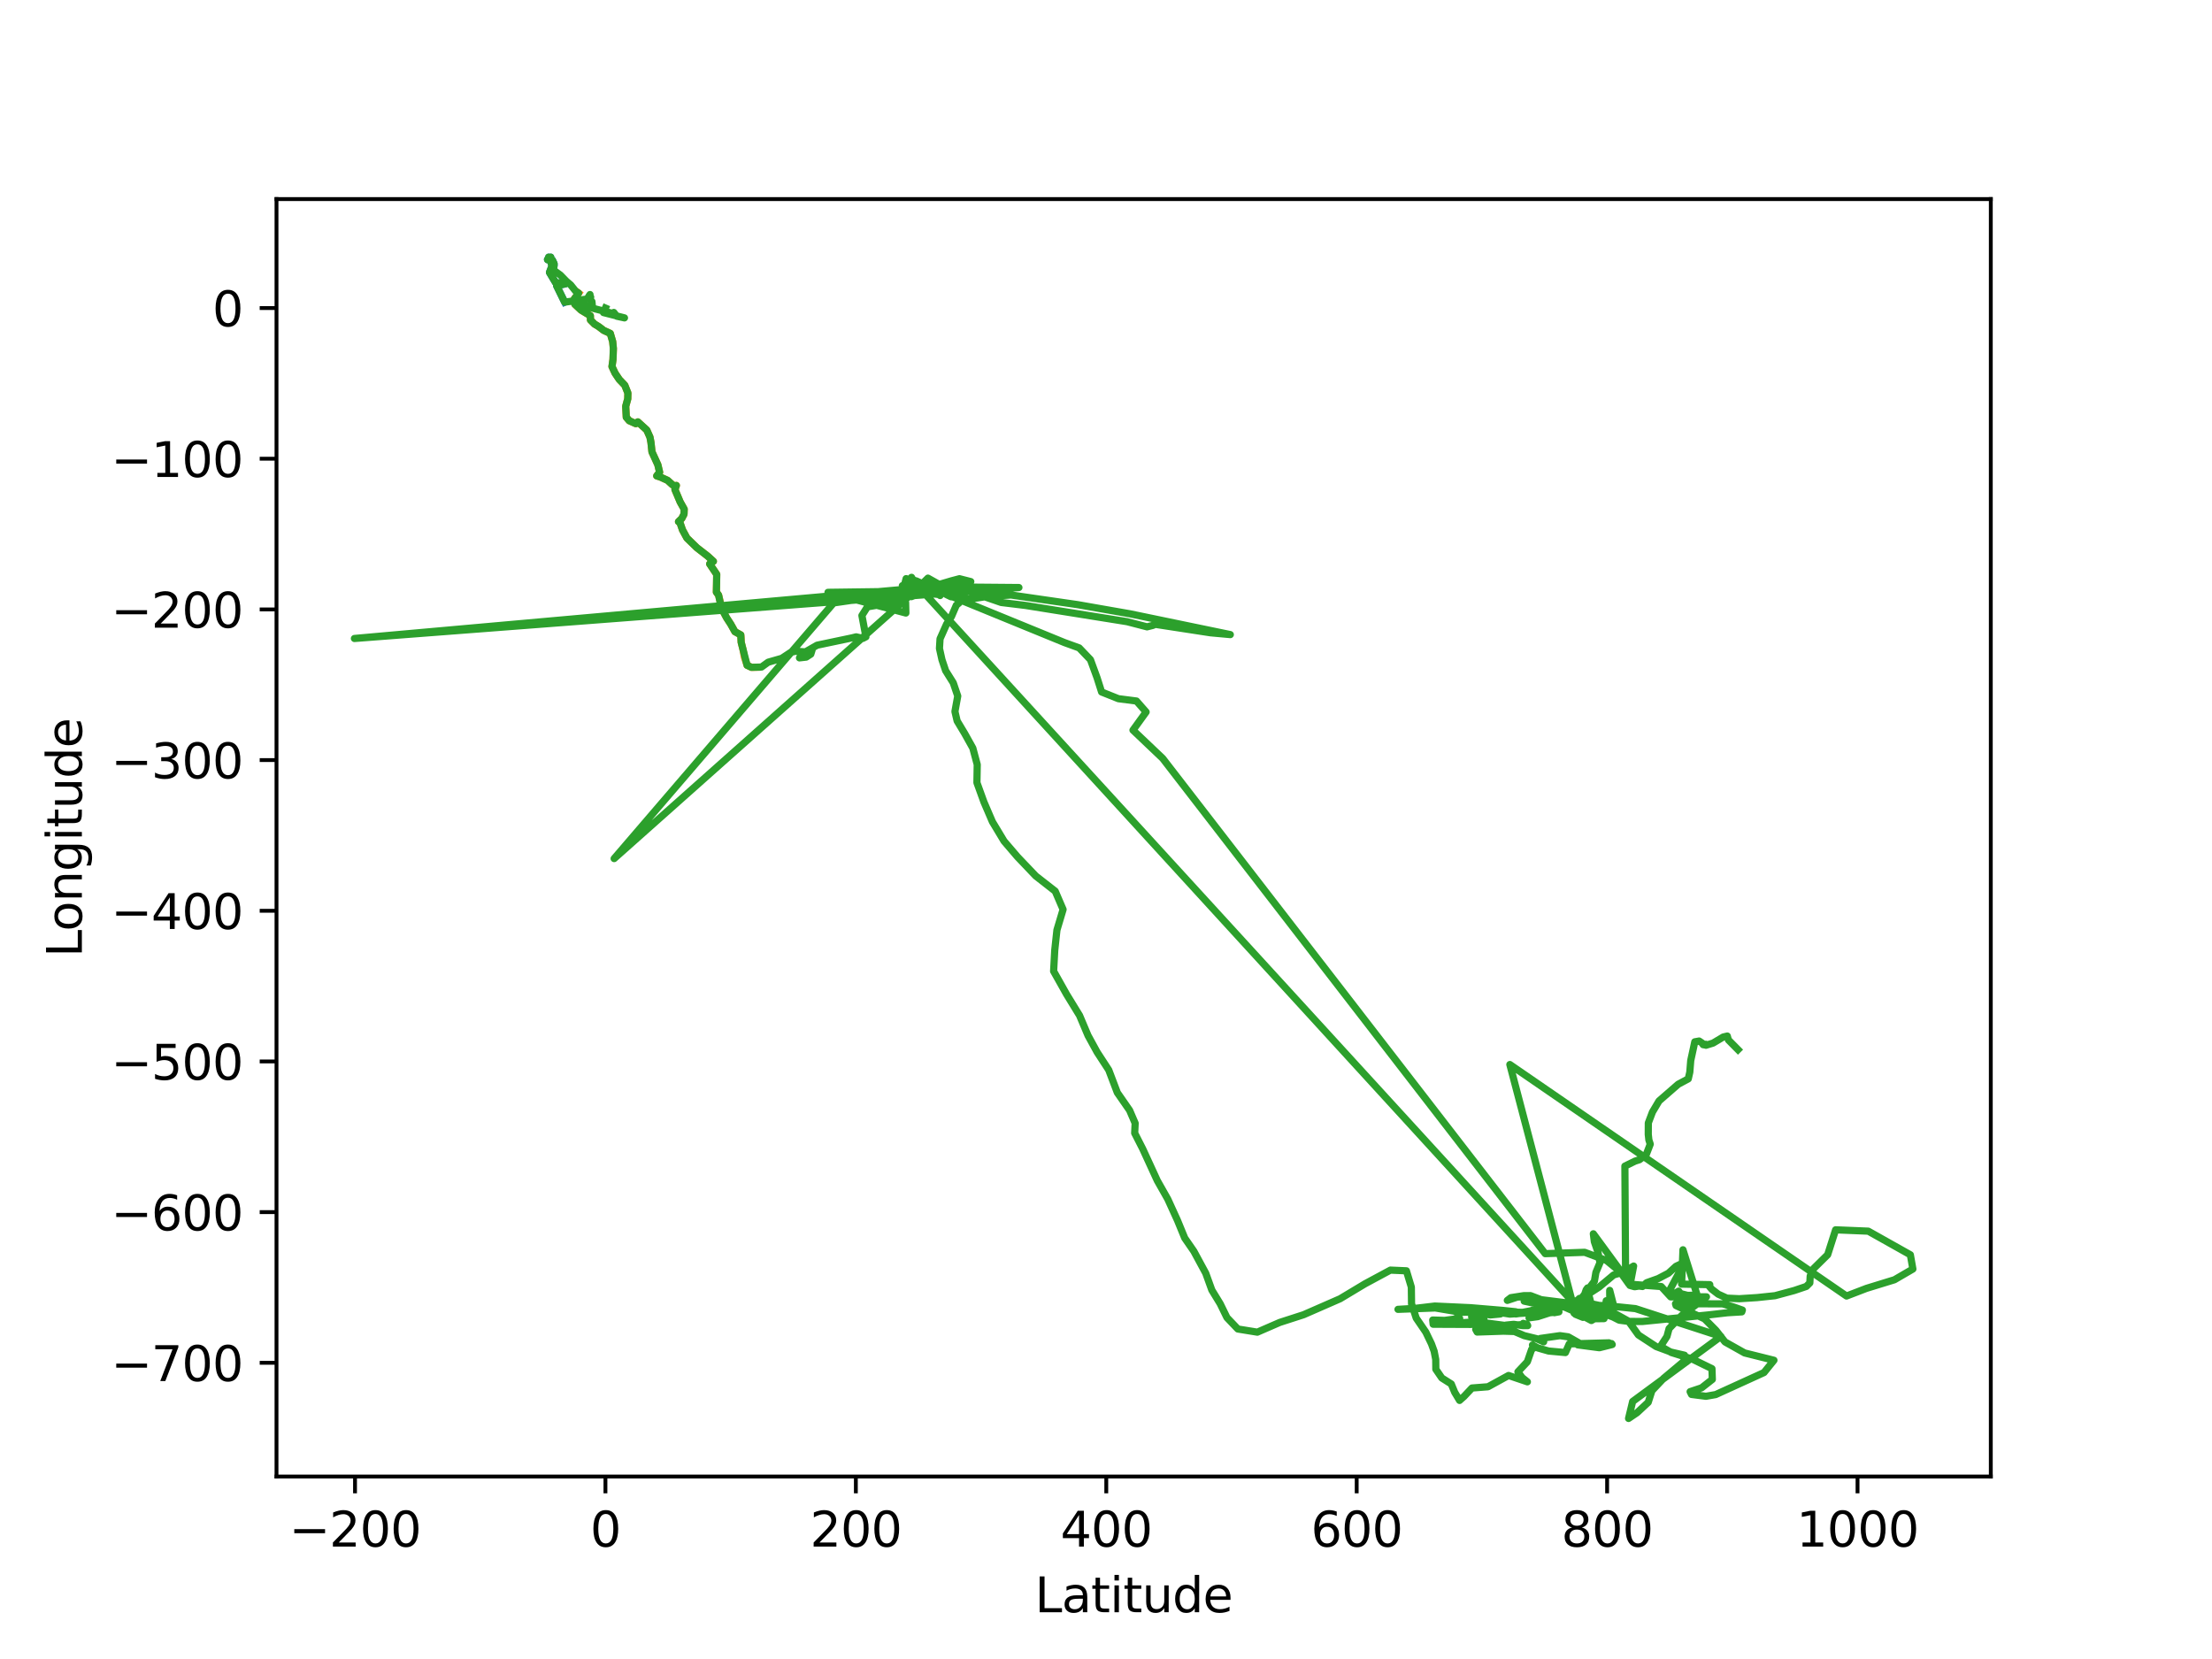 <?xml version="1.0" encoding="utf-8" standalone="no"?>
<!DOCTYPE svg PUBLIC "-//W3C//DTD SVG 1.1//EN"
  "http://www.w3.org/Graphics/SVG/1.1/DTD/svg11.dtd">
<svg xmlns:xlink="http://www.w3.org/1999/xlink" width="460.8pt" height="345.6pt" viewBox="0 0 460.8 345.6" xmlns="http://www.w3.org/2000/svg" version="1.1">
 <defs>
  <style type="text/css">*{stroke-linejoin: round; stroke-linecap: butt}</style>
 </defs>
 <g id="figure_1">
  <g id="patch_1">
   <path d="M 0 345.6 
L 460.8 345.6 
L 460.8 0 
L 0 0 
z
" style="fill: #ffffff"/>
  </g>
  <g id="axes_1">
   <g id="patch_2">
    <path d="M 57.6 307.584 
L 414.72 307.584 
L 414.72 41.472 
L 57.6 41.472 
z
" style="fill: #ffffff"/>
   </g>
   <g id="matplotlib.axis_1">
    <g id="xtick_1">
     <g id="line2d_1">
      <defs>
       <path id="m0572661b9c" d="M 0 0 
L 0 3.5 
" style="stroke: #000000; stroke-width: 0.8"/>
      </defs>
      <g>
       <use xlink:href="#m0572661b9c" x="73.956" y="307.584" style="stroke: #000000; stroke-width: 0.8"/>
      </g>
     </g>
     <g id="text_1">
      <!-- −200 -->
      <g transform="translate(60.222 322.182)scale(0.1 -0.1)">
       <defs>
        <path id="DejaVuSans-2212" d="M 678 2272 
L 4684 2272 
L 4684 1741 
L 678 1741 
L 678 2272 
z
" transform="scale(0.016)"/>
        <path id="DejaVuSans-32" d="M 1228 531 
L 3431 531 
L 3431 0 
L 469 0 
L 469 531 
Q 828 903 1448 1529 
Q 2069 2156 2228 2338 
Q 2531 2678 2651 2914 
Q 2772 3150 2772 3378 
Q 2772 3750 2511 3984 
Q 2250 4219 1831 4219 
Q 1534 4219 1204 4116 
Q 875 4013 500 3803 
L 500 4441 
Q 881 4594 1212 4672 
Q 1544 4750 1819 4750 
Q 2544 4750 2975 4387 
Q 3406 4025 3406 3419 
Q 3406 3131 3298 2873 
Q 3191 2616 2906 2266 
Q 2828 2175 2409 1742 
Q 1991 1309 1228 531 
z
" transform="scale(0.016)"/>
        <path id="DejaVuSans-30" d="M 2034 4250 
Q 1547 4250 1301 3770 
Q 1056 3291 1056 2328 
Q 1056 1369 1301 889 
Q 1547 409 2034 409 
Q 2525 409 2770 889 
Q 3016 1369 3016 2328 
Q 3016 3291 2770 3770 
Q 2525 4250 2034 4250 
z
M 2034 4750 
Q 2819 4750 3233 4129 
Q 3647 3509 3647 2328 
Q 3647 1150 3233 529 
Q 2819 -91 2034 -91 
Q 1250 -91 836 529 
Q 422 1150 422 2328 
Q 422 3509 836 4129 
Q 1250 4750 2034 4750 
z
" transform="scale(0.016)"/>
       </defs>
       <use xlink:href="#DejaVuSans-2212"/>
       <use xlink:href="#DejaVuSans-32" x="83.789"/>
       <use xlink:href="#DejaVuSans-30" x="147.412"/>
       <use xlink:href="#DejaVuSans-30" x="211.035"/>
      </g>
     </g>
    </g>
    <g id="xtick_2">
     <g id="line2d_2">
      <g>
       <use xlink:href="#m0572661b9c" x="126.123" y="307.584" style="stroke: #000000; stroke-width: 0.8"/>
      </g>
     </g>
     <g id="text_2">
      <!-- 0 -->
      <g transform="translate(122.942 322.182)scale(0.1 -0.1)">
       <use xlink:href="#DejaVuSans-30"/>
      </g>
     </g>
    </g>
    <g id="xtick_3">
     <g id="line2d_3">
      <g>
       <use xlink:href="#m0572661b9c" x="178.29" y="307.584" style="stroke: #000000; stroke-width: 0.8"/>
      </g>
     </g>
     <g id="text_3">
      <!-- 200 -->
      <g transform="translate(168.746 322.182)scale(0.1 -0.1)">
       <use xlink:href="#DejaVuSans-32"/>
       <use xlink:href="#DejaVuSans-30" x="63.623"/>
       <use xlink:href="#DejaVuSans-30" x="127.246"/>
      </g>
     </g>
    </g>
    <g id="xtick_4">
     <g id="line2d_4">
      <g>
       <use xlink:href="#m0572661b9c" x="230.457" y="307.584" style="stroke: #000000; stroke-width: 0.8"/>
      </g>
     </g>
     <g id="text_4">
      <!-- 400 -->
      <g transform="translate(220.913 322.182)scale(0.1 -0.1)">
       <defs>
        <path id="DejaVuSans-34" d="M 2419 4116 
L 825 1625 
L 2419 1625 
L 2419 4116 
z
M 2253 4666 
L 3047 4666 
L 3047 1625 
L 3713 1625 
L 3713 1100 
L 3047 1100 
L 3047 0 
L 2419 0 
L 2419 1100 
L 313 1100 
L 313 1709 
L 2253 4666 
z
" transform="scale(0.016)"/>
       </defs>
       <use xlink:href="#DejaVuSans-34"/>
       <use xlink:href="#DejaVuSans-30" x="63.623"/>
       <use xlink:href="#DejaVuSans-30" x="127.246"/>
      </g>
     </g>
    </g>
    <g id="xtick_5">
     <g id="line2d_5">
      <g>
       <use xlink:href="#m0572661b9c" x="282.624" y="307.584" style="stroke: #000000; stroke-width: 0.8"/>
      </g>
     </g>
     <g id="text_5">
      <!-- 600 -->
      <g transform="translate(273.08 322.182)scale(0.1 -0.1)">
       <defs>
        <path id="DejaVuSans-36" d="M 2113 2584 
Q 1688 2584 1439 2293 
Q 1191 2003 1191 1497 
Q 1191 994 1439 701 
Q 1688 409 2113 409 
Q 2538 409 2786 701 
Q 3034 994 3034 1497 
Q 3034 2003 2786 2293 
Q 2538 2584 2113 2584 
z
M 3366 4563 
L 3366 3988 
Q 3128 4100 2886 4159 
Q 2644 4219 2406 4219 
Q 1781 4219 1451 3797 
Q 1122 3375 1075 2522 
Q 1259 2794 1537 2939 
Q 1816 3084 2150 3084 
Q 2853 3084 3261 2657 
Q 3669 2231 3669 1497 
Q 3669 778 3244 343 
Q 2819 -91 2113 -91 
Q 1303 -91 875 529 
Q 447 1150 447 2328 
Q 447 3434 972 4092 
Q 1497 4750 2381 4750 
Q 2619 4750 2861 4703 
Q 3103 4656 3366 4563 
z
" transform="scale(0.016)"/>
       </defs>
       <use xlink:href="#DejaVuSans-36"/>
       <use xlink:href="#DejaVuSans-30" x="63.623"/>
       <use xlink:href="#DejaVuSans-30" x="127.246"/>
      </g>
     </g>
    </g>
    <g id="xtick_6">
     <g id="line2d_6">
      <g>
       <use xlink:href="#m0572661b9c" x="334.791" y="307.584" style="stroke: #000000; stroke-width: 0.8"/>
      </g>
     </g>
     <g id="text_6">
      <!-- 800 -->
      <g transform="translate(325.247 322.182)scale(0.1 -0.1)">
       <defs>
        <path id="DejaVuSans-38" d="M 2034 2216 
Q 1584 2216 1326 1975 
Q 1069 1734 1069 1313 
Q 1069 891 1326 650 
Q 1584 409 2034 409 
Q 2484 409 2743 651 
Q 3003 894 3003 1313 
Q 3003 1734 2745 1975 
Q 2488 2216 2034 2216 
z
M 1403 2484 
Q 997 2584 770 2862 
Q 544 3141 544 3541 
Q 544 4100 942 4425 
Q 1341 4750 2034 4750 
Q 2731 4750 3128 4425 
Q 3525 4100 3525 3541 
Q 3525 3141 3298 2862 
Q 3072 2584 2669 2484 
Q 3125 2378 3379 2068 
Q 3634 1759 3634 1313 
Q 3634 634 3220 271 
Q 2806 -91 2034 -91 
Q 1263 -91 848 271 
Q 434 634 434 1313 
Q 434 1759 690 2068 
Q 947 2378 1403 2484 
z
M 1172 3481 
Q 1172 3119 1398 2916 
Q 1625 2713 2034 2713 
Q 2441 2713 2670 2916 
Q 2900 3119 2900 3481 
Q 2900 3844 2670 4047 
Q 2441 4250 2034 4250 
Q 1625 4250 1398 4047 
Q 1172 3844 1172 3481 
z
" transform="scale(0.016)"/>
       </defs>
       <use xlink:href="#DejaVuSans-38"/>
       <use xlink:href="#DejaVuSans-30" x="63.623"/>
       <use xlink:href="#DejaVuSans-30" x="127.246"/>
      </g>
     </g>
    </g>
    <g id="xtick_7">
     <g id="line2d_7">
      <g>
       <use xlink:href="#m0572661b9c" x="386.958" y="307.584" style="stroke: #000000; stroke-width: 0.8"/>
      </g>
     </g>
     <g id="text_7">
      <!-- 1000 -->
      <g transform="translate(374.233 322.182)scale(0.1 -0.1)">
       <defs>
        <path id="DejaVuSans-31" d="M 794 531 
L 1825 531 
L 1825 4091 
L 703 3866 
L 703 4441 
L 1819 4666 
L 2450 4666 
L 2450 531 
L 3481 531 
L 3481 0 
L 794 0 
L 794 531 
z
" transform="scale(0.016)"/>
       </defs>
       <use xlink:href="#DejaVuSans-31"/>
       <use xlink:href="#DejaVuSans-30" x="63.623"/>
       <use xlink:href="#DejaVuSans-30" x="127.246"/>
       <use xlink:href="#DejaVuSans-30" x="190.869"/>
      </g>
     </g>
    </g>
    <g id="text_8">
     <!-- Latitude -->
     <g transform="translate(215.581 335.861)scale(0.1 -0.1)">
      <defs>
       <path id="DejaVuSans-4c" d="M 628 4666 
L 1259 4666 
L 1259 531 
L 3531 531 
L 3531 0 
L 628 0 
L 628 4666 
z
" transform="scale(0.016)"/>
       <path id="DejaVuSans-61" d="M 2194 1759 
Q 1497 1759 1228 1600 
Q 959 1441 959 1056 
Q 959 750 1161 570 
Q 1363 391 1709 391 
Q 2188 391 2477 730 
Q 2766 1069 2766 1631 
L 2766 1759 
L 2194 1759 
z
M 3341 1997 
L 3341 0 
L 2766 0 
L 2766 531 
Q 2569 213 2275 61 
Q 1981 -91 1556 -91 
Q 1019 -91 701 211 
Q 384 513 384 1019 
Q 384 1609 779 1909 
Q 1175 2209 1959 2209 
L 2766 2209 
L 2766 2266 
Q 2766 2663 2505 2880 
Q 2244 3097 1772 3097 
Q 1472 3097 1187 3025 
Q 903 2953 641 2809 
L 641 3341 
Q 956 3463 1253 3523 
Q 1550 3584 1831 3584 
Q 2591 3584 2966 3190 
Q 3341 2797 3341 1997 
z
" transform="scale(0.016)"/>
       <path id="DejaVuSans-74" d="M 1172 4494 
L 1172 3500 
L 2356 3500 
L 2356 3053 
L 1172 3053 
L 1172 1153 
Q 1172 725 1289 603 
Q 1406 481 1766 481 
L 2356 481 
L 2356 0 
L 1766 0 
Q 1100 0 847 248 
Q 594 497 594 1153 
L 594 3053 
L 172 3053 
L 172 3500 
L 594 3500 
L 594 4494 
L 1172 4494 
z
" transform="scale(0.016)"/>
       <path id="DejaVuSans-69" d="M 603 3500 
L 1178 3500 
L 1178 0 
L 603 0 
L 603 3500 
z
M 603 4863 
L 1178 4863 
L 1178 4134 
L 603 4134 
L 603 4863 
z
" transform="scale(0.016)"/>
       <path id="DejaVuSans-75" d="M 544 1381 
L 544 3500 
L 1119 3500 
L 1119 1403 
Q 1119 906 1312 657 
Q 1506 409 1894 409 
Q 2359 409 2629 706 
Q 2900 1003 2900 1516 
L 2900 3500 
L 3475 3500 
L 3475 0 
L 2900 0 
L 2900 538 
Q 2691 219 2414 64 
Q 2138 -91 1772 -91 
Q 1169 -91 856 284 
Q 544 659 544 1381 
z
M 1991 3584 
L 1991 3584 
z
" transform="scale(0.016)"/>
       <path id="DejaVuSans-64" d="M 2906 2969 
L 2906 4863 
L 3481 4863 
L 3481 0 
L 2906 0 
L 2906 525 
Q 2725 213 2448 61 
Q 2172 -91 1784 -91 
Q 1150 -91 751 415 
Q 353 922 353 1747 
Q 353 2572 751 3078 
Q 1150 3584 1784 3584 
Q 2172 3584 2448 3432 
Q 2725 3281 2906 2969 
z
M 947 1747 
Q 947 1113 1208 752 
Q 1469 391 1925 391 
Q 2381 391 2643 752 
Q 2906 1113 2906 1747 
Q 2906 2381 2643 2742 
Q 2381 3103 1925 3103 
Q 1469 3103 1208 2742 
Q 947 2381 947 1747 
z
" transform="scale(0.016)"/>
       <path id="DejaVuSans-65" d="M 3597 1894 
L 3597 1613 
L 953 1613 
Q 991 1019 1311 708 
Q 1631 397 2203 397 
Q 2534 397 2845 478 
Q 3156 559 3463 722 
L 3463 178 
Q 3153 47 2828 -22 
Q 2503 -91 2169 -91 
Q 1331 -91 842 396 
Q 353 884 353 1716 
Q 353 2575 817 3079 
Q 1281 3584 2069 3584 
Q 2775 3584 3186 3129 
Q 3597 2675 3597 1894 
z
M 3022 2063 
Q 3016 2534 2758 2815 
Q 2500 3097 2075 3097 
Q 1594 3097 1305 2825 
Q 1016 2553 972 2059 
L 3022 2063 
z
" transform="scale(0.016)"/>
      </defs>
      <use xlink:href="#DejaVuSans-4c"/>
      <use xlink:href="#DejaVuSans-61" x="55.713"/>
      <use xlink:href="#DejaVuSans-74" x="116.992"/>
      <use xlink:href="#DejaVuSans-69" x="156.201"/>
      <use xlink:href="#DejaVuSans-74" x="183.984"/>
      <use xlink:href="#DejaVuSans-75" x="223.193"/>
      <use xlink:href="#DejaVuSans-64" x="286.572"/>
      <use xlink:href="#DejaVuSans-65" x="350.049"/>
     </g>
    </g>
   </g>
   <g id="matplotlib.axis_2">
    <g id="ytick_1">
     <g id="line2d_8">
      <defs>
       <path id="mf498da8a47" d="M 0 0 
L -3.5 0 
" style="stroke: #000000; stroke-width: 0.8"/>
      </defs>
      <g>
       <use xlink:href="#mf498da8a47" x="57.6" y="283.896" style="stroke: #000000; stroke-width: 0.8"/>
      </g>
     </g>
     <g id="text_9">
      <!-- −700 -->
      <g transform="translate(23.133 287.695)scale(0.1 -0.1)">
       <defs>
        <path id="DejaVuSans-37" d="M 525 4666 
L 3525 4666 
L 3525 4397 
L 1831 0 
L 1172 0 
L 2766 4134 
L 525 4134 
L 525 4666 
z
" transform="scale(0.016)"/>
       </defs>
       <use xlink:href="#DejaVuSans-2212"/>
       <use xlink:href="#DejaVuSans-37" x="83.789"/>
       <use xlink:href="#DejaVuSans-30" x="147.412"/>
       <use xlink:href="#DejaVuSans-30" x="211.035"/>
      </g>
     </g>
    </g>
    <g id="ytick_2">
     <g id="line2d_9">
      <g>
       <use xlink:href="#mf498da8a47" x="57.6" y="252.507" style="stroke: #000000; stroke-width: 0.8"/>
      </g>
     </g>
     <g id="text_10">
      <!-- −600 -->
      <g transform="translate(23.133 256.306)scale(0.1 -0.1)">
       <use xlink:href="#DejaVuSans-2212"/>
       <use xlink:href="#DejaVuSans-36" x="83.789"/>
       <use xlink:href="#DejaVuSans-30" x="147.412"/>
       <use xlink:href="#DejaVuSans-30" x="211.035"/>
      </g>
     </g>
    </g>
    <g id="ytick_3">
     <g id="line2d_10">
      <g>
       <use xlink:href="#mf498da8a47" x="57.6" y="221.118" style="stroke: #000000; stroke-width: 0.8"/>
      </g>
     </g>
     <g id="text_11">
      <!-- −500 -->
      <g transform="translate(23.133 224.917)scale(0.1 -0.1)">
       <defs>
        <path id="DejaVuSans-35" d="M 691 4666 
L 3169 4666 
L 3169 4134 
L 1269 4134 
L 1269 2991 
Q 1406 3038 1543 3061 
Q 1681 3084 1819 3084 
Q 2600 3084 3056 2656 
Q 3513 2228 3513 1497 
Q 3513 744 3044 326 
Q 2575 -91 1722 -91 
Q 1428 -91 1123 -41 
Q 819 9 494 109 
L 494 744 
Q 775 591 1075 516 
Q 1375 441 1709 441 
Q 2250 441 2565 725 
Q 2881 1009 2881 1497 
Q 2881 1984 2565 2268 
Q 2250 2553 1709 2553 
Q 1456 2553 1204 2497 
Q 953 2441 691 2322 
L 691 4666 
z
" transform="scale(0.016)"/>
       </defs>
       <use xlink:href="#DejaVuSans-2212"/>
       <use xlink:href="#DejaVuSans-35" x="83.789"/>
       <use xlink:href="#DejaVuSans-30" x="147.412"/>
       <use xlink:href="#DejaVuSans-30" x="211.035"/>
      </g>
     </g>
    </g>
    <g id="ytick_4">
     <g id="line2d_11">
      <g>
       <use xlink:href="#mf498da8a47" x="57.6" y="189.729" style="stroke: #000000; stroke-width: 0.8"/>
      </g>
     </g>
     <g id="text_12">
      <!-- −400 -->
      <g transform="translate(23.133 193.529)scale(0.1 -0.1)">
       <use xlink:href="#DejaVuSans-2212"/>
       <use xlink:href="#DejaVuSans-34" x="83.789"/>
       <use xlink:href="#DejaVuSans-30" x="147.412"/>
       <use xlink:href="#DejaVuSans-30" x="211.035"/>
      </g>
     </g>
    </g>
    <g id="ytick_5">
     <g id="line2d_12">
      <g>
       <use xlink:href="#mf498da8a47" x="57.6" y="158.341" style="stroke: #000000; stroke-width: 0.8"/>
      </g>
     </g>
     <g id="text_13">
      <!-- −300 -->
      <g transform="translate(23.133 162.14)scale(0.1 -0.1)">
       <defs>
        <path id="DejaVuSans-33" d="M 2597 2516 
Q 3050 2419 3304 2112 
Q 3559 1806 3559 1356 
Q 3559 666 3084 287 
Q 2609 -91 1734 -91 
Q 1441 -91 1130 -33 
Q 819 25 488 141 
L 488 750 
Q 750 597 1062 519 
Q 1375 441 1716 441 
Q 2309 441 2620 675 
Q 2931 909 2931 1356 
Q 2931 1769 2642 2001 
Q 2353 2234 1838 2234 
L 1294 2234 
L 1294 2753 
L 1863 2753 
Q 2328 2753 2575 2939 
Q 2822 3125 2822 3475 
Q 2822 3834 2567 4026 
Q 2313 4219 1838 4219 
Q 1578 4219 1281 4162 
Q 984 4106 628 3988 
L 628 4550 
Q 988 4650 1302 4700 
Q 1616 4750 1894 4750 
Q 2613 4750 3031 4423 
Q 3450 4097 3450 3541 
Q 3450 3153 3228 2886 
Q 3006 2619 2597 2516 
z
" transform="scale(0.016)"/>
       </defs>
       <use xlink:href="#DejaVuSans-2212"/>
       <use xlink:href="#DejaVuSans-33" x="83.789"/>
       <use xlink:href="#DejaVuSans-30" x="147.412"/>
       <use xlink:href="#DejaVuSans-30" x="211.035"/>
      </g>
     </g>
    </g>
    <g id="ytick_6">
     <g id="line2d_13">
      <g>
       <use xlink:href="#mf498da8a47" x="57.6" y="126.952" style="stroke: #000000; stroke-width: 0.8"/>
      </g>
     </g>
     <g id="text_14">
      <!-- −200 -->
      <g transform="translate(23.133 130.751)scale(0.1 -0.1)">
       <use xlink:href="#DejaVuSans-2212"/>
       <use xlink:href="#DejaVuSans-32" x="83.789"/>
       <use xlink:href="#DejaVuSans-30" x="147.412"/>
       <use xlink:href="#DejaVuSans-30" x="211.035"/>
      </g>
     </g>
    </g>
    <g id="ytick_7">
     <g id="line2d_14">
      <g>
       <use xlink:href="#mf498da8a47" x="57.6" y="95.563" style="stroke: #000000; stroke-width: 0.8"/>
      </g>
     </g>
     <g id="text_15">
      <!-- −100 -->
      <g transform="translate(23.133 99.362)scale(0.1 -0.1)">
       <use xlink:href="#DejaVuSans-2212"/>
       <use xlink:href="#DejaVuSans-31" x="83.789"/>
       <use xlink:href="#DejaVuSans-30" x="147.412"/>
       <use xlink:href="#DejaVuSans-30" x="211.035"/>
      </g>
     </g>
    </g>
    <g id="ytick_8">
     <g id="line2d_15">
      <g>
       <use xlink:href="#mf498da8a47" x="57.6" y="64.174" style="stroke: #000000; stroke-width: 0.8"/>
      </g>
     </g>
     <g id="text_16">
      <!-- 0 -->
      <g transform="translate(44.237 67.973)scale(0.1 -0.1)">
       <use xlink:href="#DejaVuSans-30"/>
      </g>
     </g>
    </g>
    <g id="text_17">
     <!-- Longitude -->
     <g transform="translate(17.053 199.398)rotate(-90)scale(0.1 -0.1)">
      <defs>
       <path id="DejaVuSans-6f" d="M 1959 3097 
Q 1497 3097 1228 2736 
Q 959 2375 959 1747 
Q 959 1119 1226 758 
Q 1494 397 1959 397 
Q 2419 397 2687 759 
Q 2956 1122 2956 1747 
Q 2956 2369 2687 2733 
Q 2419 3097 1959 3097 
z
M 1959 3584 
Q 2709 3584 3137 3096 
Q 3566 2609 3566 1747 
Q 3566 888 3137 398 
Q 2709 -91 1959 -91 
Q 1206 -91 779 398 
Q 353 888 353 1747 
Q 353 2609 779 3096 
Q 1206 3584 1959 3584 
z
" transform="scale(0.016)"/>
       <path id="DejaVuSans-6e" d="M 3513 2113 
L 3513 0 
L 2938 0 
L 2938 2094 
Q 2938 2591 2744 2837 
Q 2550 3084 2163 3084 
Q 1697 3084 1428 2787 
Q 1159 2491 1159 1978 
L 1159 0 
L 581 0 
L 581 3500 
L 1159 3500 
L 1159 2956 
Q 1366 3272 1645 3428 
Q 1925 3584 2291 3584 
Q 2894 3584 3203 3211 
Q 3513 2838 3513 2113 
z
" transform="scale(0.016)"/>
       <path id="DejaVuSans-67" d="M 2906 1791 
Q 2906 2416 2648 2759 
Q 2391 3103 1925 3103 
Q 1463 3103 1205 2759 
Q 947 2416 947 1791 
Q 947 1169 1205 825 
Q 1463 481 1925 481 
Q 2391 481 2648 825 
Q 2906 1169 2906 1791 
z
M 3481 434 
Q 3481 -459 3084 -895 
Q 2688 -1331 1869 -1331 
Q 1566 -1331 1297 -1286 
Q 1028 -1241 775 -1147 
L 775 -588 
Q 1028 -725 1275 -790 
Q 1522 -856 1778 -856 
Q 2344 -856 2625 -561 
Q 2906 -266 2906 331 
L 2906 616 
Q 2728 306 2450 153 
Q 2172 0 1784 0 
Q 1141 0 747 490 
Q 353 981 353 1791 
Q 353 2603 747 3093 
Q 1141 3584 1784 3584 
Q 2172 3584 2450 3431 
Q 2728 3278 2906 2969 
L 2906 3500 
L 3481 3500 
L 3481 434 
z
" transform="scale(0.016)"/>
      </defs>
      <use xlink:href="#DejaVuSans-4c"/>
      <use xlink:href="#DejaVuSans-6f" x="53.963"/>
      <use xlink:href="#DejaVuSans-6e" x="115.145"/>
      <use xlink:href="#DejaVuSans-67" x="178.523"/>
      <use xlink:href="#DejaVuSans-69" x="242"/>
      <use xlink:href="#DejaVuSans-74" x="269.783"/>
      <use xlink:href="#DejaVuSans-75" x="308.992"/>
      <use xlink:href="#DejaVuSans-64" x="372.371"/>
      <use xlink:href="#DejaVuSans-65" x="435.848"/>
     </g>
    </g>
   </g>
   <g id="line2d_16">
    <path d="M 117.635 62.946 
L 115.953 59.517 
L 117.778 59.132 
L 115.736 58.87 
L 114.467 56.748 
L 114.985 55.414 
L 114.729 54.49 
L 114.721 53.568 
L 114.454 53.702 
L 114.3 53.569 
L 114.325 53.929 
L 114.341 53.97 
L 114.27 54.037 
L 114.281 54.005 
L 114.331 53.825 
L 114.331 53.825 
L 114.444 53.858 
L 114.21 54.073 
L 114.074 54.104 
L 114.057 54.063 
L 114.121 53.976 
L 114.22 53.917 
L 114.22 53.917 
L 114.164 53.9 
L 114.409 53.954 
L 115.082 54.204 
L 115.428 54.924 
L 115.444 55.265 
L 115.444 55.265 
L 115.406 55.413 
" clip-path="url(#pfa5389a504)" style="fill: none; stroke: #1f77b4; stroke-width: 1.5; stroke-linecap: square"/>
   </g>
   <g id="line2d_17">
    <path d="M 120.533 61.07 
L 119.653 62.245 
L 119.751 63.388 
L 121.041 64.597 
L 122.985 65.767 
L 123.004 66.657 
L 123.849 67.506 
L 124.742 68.05 
L 125.754 68.824 
L 127.13 69.456 
L 127.632 71.16 
L 127.778 72.6 
L 127.697 74.875 
L 127.486 76.353 
L 128.133 77.745 
L 129.023 79.066 
L 130.153 80.246 
L 130.803 81.886 
L 130.773 83.081 
L 130.347 84.636 
L 130.467 86.917 
L 131.089 87.648 
L 132.457 88.26 
L 132.873 87.887 
L 134.735 89.582 
L 135.403 91.086 
L 135.609 92.19 
L 135.818 94.143 
L 137.042 96.819 
L 137.41 98.377 
L 136.805 99.137 
L 137.546 99.372 
L 139.071 100.066 
L 140.101 101.004 
L 140.791 101.294 
L 140.791 101.294 
L 140.897 101.131 
L 140.602 101.982 
L 141.689 104.564 
L 142.53 106.066 
L 142.49 107.116 
L 142.02 108.022 
L 141.346 108.673 
L 141.641 108.848 
L 142.173 110.383 
L 143.096 112.086 
L 145.158 114.087 
L 147.418 115.845 
L 148.611 116.937 
L 147.839 117.472 
L 149.306 119.652 
L 149.28 121.52 
L 149.238 123.347 
L 149.695 123.976 
L 150.029 125.329 
L 150.269 126.638 
L 151.361 128.691 
L 152.24 130.045 
L 153.097 131.587 
L 154.317 132.263 
L 154.363 132.736 
L 154.4 133.79 
L 154.788 135.336 
L 155.071 136.87 
L 155.63 138.59 
L 156.549 139.018 
L 157.632 138.999 
" clip-path="url(#pfa5389a504)" style="fill: none; stroke: #ff7f0e; stroke-width: 1.5; stroke-linecap: square"/>
   </g>
   <g id="line2d_18">
    <path d="M 126.123 64.174 
L 125.717 65.117 
L 130.087 66.219 
L 128.482 65.873 
L 127.863 65.09 
L 127.733 65.318 
L 121.154 63.604 
L 122.395 63.791 
L 123.402 63.767 
L 123.31 62.82 
L 122.908 62.384 
L 123.046 61.876 
L 122.751 62.002 
L 122.718 61.621 
L 122.908 61.358 
L 122.301 62.295 
L 117.635 62.946 
L 115.953 59.517 
L 117.778 59.132 
L 115.736 58.87 
L 114.467 56.748 
L 114.985 55.414 
L 114.729 54.49 
L 114.721 53.568 
L 114.454 53.702 
L 114.3 53.569 
L 114.27 54.037 
L 114.331 53.825 
L 114.444 53.858 
L 114.074 54.104 
L 114.057 54.063 
L 114.22 53.917 
L 114.164 53.9 
L 115.082 54.204 
L 115.428 54.924 
L 115.406 55.413 
L 115.312 56.27 
L 116.728 57.304 
L 117.976 58.588 
L 118.892 59.369 
L 119.91 60.64 
L 120.533 61.07 
L 119.653 62.245 
L 119.751 63.388 
L 121.041 64.597 
L 122.985 65.767 
L 123.004 66.657 
L 123.849 67.506 
L 124.742 68.05 
L 125.754 68.824 
L 127.13 69.456 
L 127.632 71.16 
L 127.778 72.6 
L 127.697 74.875 
L 127.486 76.353 
L 128.133 77.745 
L 129.023 79.066 
L 130.153 80.246 
L 130.803 81.886 
L 130.773 83.081 
L 130.347 84.636 
L 130.467 86.917 
L 131.089 87.648 
L 132.457 88.26 
L 132.873 87.887 
L 134.735 89.582 
L 135.403 91.086 
L 135.609 92.19 
L 135.818 94.143 
L 137.042 96.819 
L 137.41 98.377 
L 136.805 99.137 
L 137.546 99.372 
L 139.071 100.066 
L 140.101 101.004 
L 140.791 101.294 
L 140.791 101.294 
L 140.897 101.131 
L 140.602 101.982 
L 141.689 104.564 
L 142.53 106.066 
L 142.49 107.116 
L 142.02 108.022 
L 141.346 108.673 
L 141.641 108.848 
L 142.173 110.383 
L 143.096 112.086 
L 145.158 114.087 
L 147.418 115.845 
L 148.611 116.937 
L 147.839 117.472 
L 149.306 119.652 
L 149.238 123.347 
L 149.695 123.976 
L 150.269 126.638 
L 151.361 128.691 
L 152.24 130.045 
L 153.097 131.587 
L 154.317 132.263 
L 154.4 133.79 
L 155.63 138.59 
L 156.549 139.018 
L 158.631 138.955 
L 160.027 137.949 
L 162.865 137.135 
L 164.755 135.884 
L 165.755 135.664 
L 167.795 135.802 
L 168.948 135.29 
L 169.182 135.376 
L 168.904 136.268 
L 167.945 136.889 
L 166.546 137.046 
L 166.97 136.268 
L 170.221 134.407 
L 177.5 132.877 
L 178.355 132.667 
L 179.751 132.988 
L 180.385 132.66 
L 179.553 128.225 
L 180.695 126.419 
L 186.211 125.487 
L 188.659 125.532 
L 188.709 127.704 
L 172.486 123.396 
L 192.998 123.123 
L 190.504 123.206 
L 127.939 178.859 
L 173.664 125.599 
L 190.323 123.189 
L 188.615 122.954 
L 187.978 122.007 
L 188.591 122.293 
L 188.591 122.293 
L 188.473 122.488 
L 188.444 121.754 
L 188.763 120.539 
L 189.855 120.965 
L 189.698 121.909 
L 189.93 122.172 
L 190.679 122.426 
L 191.56 122.277 
L 191.989 122.598 
L 192.096 122.859 
L 191.896 122.553 
L 192.161 121.569 
L 193.307 120.436 
L 196.816 122.402 
L 196.689 123.178 
L 196.52 123.429 
L 196.539 122.992 
L 189.734 123.565 
L 189.859 124.291 
L 192.686 123.209 
L 194.874 123.283 
L 195.838 124.061 
L 195.735 123.871 
L 192.658 123.501 
L 192.374 123.294 
L 192.582 123.196 
L 193.413 122.926 
L 194.794 122.004 
L 198.219 120.991 
L 199.875 120.556 
L 202.229 121.156 
L 199.792 123.008 
L 197.432 123.236 
L 196.054 123.081 
L 196.051 123.133 
L 195.949 122.943 
L 195.506 122.531 
L 192.73 122.532 
L 189.509 121.872 
L 189.448 121.482 
L 189.618 120.63 
L 189.891 120.268 
L 189.831 120.303 
L 190.367 120.885 
L 190.895 121.021 
L 192.327 121.671 
L 194.336 122.277 
L 195.638 122.127 
L 196.483 122.375 
L 197.107 123.831 
L 198.128 124.324 
L 199.693 124.394 
L 201.992 124.802 
L 205.752 124.24 
L 210.615 123.948 
L 224.479 125.956 
L 235.458 127.88 
L 256.294 132.197 
L 252.174 131.821 
L 240.639 130.052 
L 240.185 130.273 
L 238.949 130.583 
L 234.788 129.506 
L 213.642 126.126 
L 208.58 125.51 
L 200.93 122.881 
L 200.394 121.698 
L 73.833 133.007 
L 212.257 122.395 
L 201.685 122.306 
L 199.64 122.998 
L 199.537 124.136 
L 199.636 124.678 
L 200.021 124.949 
L 199.827 125.565 
L 199.22 126.077 
L 198.205 128.433 
L 197.194 130.012 
L 195.827 133.078 
L 195.707 135.077 
L 196.225 137.422 
L 196.995 139.717 
L 198.582 142.251 
L 199.514 145.001 
L 198.931 148.226 
L 199.388 150.182 
L 200.961 152.8 
L 202.658 155.844 
L 203.575 159.279 
L 203.512 163.046 
L 204.973 167.082 
L 206.736 171.189 
L 209.164 175.225 
L 211.976 178.507 
L 215.767 182.483 
L 219.821 185.652 
L 221.46 189.457 
L 220.177 193.751 
L 219.723 197.951 
L 219.487 202.322 
L 222.173 207.106 
L 224.891 211.546 
L 226.658 215.725 
L 228.55 219.18 
L 230.97 222.896 
L 232.76 227.613 
L 235.316 231.298 
L 236.473 233.989 
L 236.377 236.049 
L 238.05 239.333 
L 241.095 245.957 
L 243.268 249.795 
L 245.288 254.225 
L 246.801 257.905 
L 248.7 260.655 
L 251.179 265.237 
L 252.445 268.739 
L 254.193 271.604 
L 255.596 274.474 
L 257.863 276.854 
L 261.927 277.514 
L 266.595 275.485 
L 271.562 273.88 
L 279.167 270.554 
L 284.356 267.44 
L 289.652 264.587 
L 292.983 264.732 
L 294.007 268.127 
L 294.05 271.607 
L 295.025 274.582 
L 297.018 277.501 
L 298.199 279.952 
L 298.759 281.496 
L 299.089 283.202 
L 299.11 285.243 
L 300.352 287.057 
L 302.328 288.308 
L 303.04 290.038 
L 304.059 291.734 
L 304.091 291.69 
L 304.984 290.909 
L 306.639 289.147 
L 309.977 288.887 
L 314.264 286.535 
L 318.18 287.859 
L 317.07 286.968 
L 316.209 285.778 
L 318.173 283.682 
L 319.068 281.097 
L 319.677 280.709 
L 319.241 280.192 
L 320.36 280.803 
L 322.606 281.444 
L 326.108 281.762 
L 326.904 279.961 
L 335.188 279.736 
L 335.044 280.047 
L 335.724 279.893 
L 335.855 280.091 
L 333.179 280.757 
L 328.671 280.161 
L 328.891 279.73 
L 326.693 278.485 
L 324.958 278.241 
L 320.861 278.827 
L 321.572 279.531 
L 320.112 278.873 
L 317.521 278.237 
L 315.48 277.374 
L 313.197 277.306 
L 307.72 277.488 
L 307.42 276.94 
L 308.411 276.275 
L 311.089 276.459 
L 311.022 276.899 
L 310.166 277.108 
L 313.719 276.044 
L 315.338 275.882 
L 317.206 276.146 
L 318.249 276.151 
L 318.122 275.902 
L 317.313 275.682 
L 317.336 275.919 
L 313.865 276.158 
L 307.581 275.342 
L 304.495 275.552 
L 302.332 275.113 
L 303.233 274.652 
L 304.075 274.651 
L 300.947 275.061 
L 298.463 274.988 
L 298.55 275.862 
L 306.521 275.898 
L 308.231 275.356 
L 308.231 275.356 
L 308.349 275.161 
L 309.144 274.863 
L 309.129 274.947 
L 306.566 274.32 
L 307.607 274.2 
L 309.568 273.484 
L 309.91 273.23 
L 312.074 273.369 
L 314.538 273.755 
L 317.768 273.534 
L 319.253 272.925 
L 321.963 273.49 
L 321.227 273.628 
L 319.448 273.159 
L 315.765 273.725 
L 315.747 273.26 
L 312.952 272.971 
L 306.354 272.418 
L 298.901 272.073 
L 294.859 272.552 
L 291.228 272.761 
L 298.99 272.471 
L 304.292 273.37 
L 306.763 273.351 
L 310.468 273.924 
L 312.568 273.726 
L 313.552 273.165 
L 313.649 273.282 
L 317.165 273.392 
L 320.334 272.782 
L 321.014 272.928 
L 321.679 272.858 
L 323.784 273.457 
L 324.753 273.281 
L 322.826 273.477 
L 320.332 274.285 
L 318.526 274.534 
L 319.062 274.09 
L 327.303 271.287 
L 330.437 270.348 
L 331.1 269.428 
L 333.117 268.126 
L 336.143 265.599 
L 338.358 264.957 
L 340.312 263.743 
L 339.543 267.781 
L 340.521 268.05 
L 341.43 267.909 
L 342.161 268 
L 343.006 267.221 
L 345.427 266.356 
L 347.567 265.232 
L 349.134 263.799 
L 350.358 263.22 
L 350.321 264.094 
L 347.772 268.866 
L 347.887 269.748 
L 348.463 269.28 
L 348.822 269.492 
L 349.698 268.97 
L 350.106 269.479 
L 351.546 269.848 
L 352.801 269.827 
L 353.827 270.693 
L 350.592 260.352 
L 350.31 267.505 
L 356.18 267.615 
L 355.991 267.878 
L 356.597 268.569 
L 357.937 269.599 
L 359.74 270.428 
L 362.317 270.546 
L 366.036 270.31 
L 369.766 269.917 
L 373.76 268.841 
L 376.285 267.989 
L 377.022 267.25 
L 377.097 265.804 
L 377.788 264.291 
L 380.733 261.386 
L 382.391 256.193 
L 389.197 256.473 
L 397.962 261.395 
L 398.487 264.362 
L 394.648 266.597 
L 388.817 268.391 
L 384.665 269.986 
L 314.53 221.763 
L 328.213 273.8 
L 329.761 274.43 
L 332.531 273.633 
L 334.454 273.789 
L 335.997 274.348 
L 337.313 275.016 
L 339.354 275.279 
L 342.158 275.287 
L 355.944 273.914 
L 359.898 273.464 
L 362.848 273.285 
L 362.968 272.913 
L 361.171 272.28 
L 358.84 271.615 
L 349.04 271.59 
L 349.149 271.976 
L 355.096 274.745 
L 357.467 277.138 
L 359.35 279.548 
L 363.441 281.844 
L 369.545 283.367 
L 367.474 285.927 
L 357.414 290.514 
L 355.381 290.873 
L 352.372 290.486 
L 352.084 289.907 
L 354.481 289.106 
L 356.71 287.353 
L 356.634 285.12 
L 352.542 283.124 
L 348.161 281.752 
L 345.919 280.458 
L 347.258 278.409 
L 347.7 276.769 
L 350.306 274.066 
L 355.489 270.155 
L 348.032 270.162 
L 346.056 268.009 
L 339.331 267.506 
L 337.454 264.869 
L 334.682 262.588 
L 330.113 260.877 
L 321.901 261.16 
L 242.206 157.981 
L 236.021 152.101 
L 238.755 148.321 
L 236.75 146.035 
L 232.981 145.551 
L 229.482 144.154 
L 228.552 141.229 
L 227.162 137.426 
L 224.813 134.969 
L 221.755 133.861 
L 189.986 120.862 
L 190.198 121.436 
L 190.582 121.408 
L 329.18 272.898 
L 327.913 273.553 
L 331.346 272.861 
L 332.015 272.438 
L 334.545 272.984 
L 336.119 271.872 
L 335.332 268.811 
L 335.327 269.039 
L 335.36 271.472 
L 335.482 271.225 
L 334.608 270.969 
L 334.156 274.693 
L 332.135 274.719 
L 331.518 275.087 
L 327.779 273.107 
L 326.021 272.326 
L 324.094 271.921 
L 324.597 271.696 
L 324.843 271.45 
L 323.098 271.788 
L 319.037 271.376 
L 317.517 271.055 
L 318.805 270.088 
L 316.099 270.197 
L 314.005 270.892 
L 314.74 270.329 
L 317.419 269.911 
L 318.827 269.899 
L 321.059 270.748 
L 327.62 271.574 
L 327.62 271.574 
L 327.602 271.41 
L 327.397 272.057 
L 328.139 272.717 
L 327.964 272.471 
L 327.977 272.263 
L 328.387 271.994 
L 328.495 271.654 
L 328.003 271.421 
L 328.003 271.421 
L 328.317 271.159 
L 329.031 270.484 
L 329.205 270.606 
L 329.558 270.32 
L 330.111 269.615 
L 330.429 268.7 
L 330.713 268.306 
L 330.462 268.781 
L 330.309 269.373 
L 331.097 270.205 
L 331.341 271.161 
L 330.596 271.88 
L 329.029 272.288 
L 329.056 272.597 
L 330.523 272.124 
L 331.316 271.702 
L 331.147 271.051 
L 330.425 270.68 
L 330.005 271.106 
L 331.004 271.487 
L 333.478 272.017 
L 339.225 275.205 
L 341.306 278.097 
L 344.997 280.506 
L 348.157 281.68 
L 350.92 282.313 
L 350.779 283.598 
L 346.559 287.137 
L 344.123 289.714 
L 343.354 292.124 
L 341.042 294.277 
L 339.26 295.488 
L 340.111 291.952 
L 358.506 278.398 
L 340.685 272.608 
L 334.476 271.974 
L 329.991 271.915 
L 330.134 271.179 
L 330.116 269.988 
L 330.868 268.564 
L 332.144 266.903 
L 332.454 265.066 
L 333.304 263.033 
L 332.889 260.877 
L 332.132 258.674 
L 331.923 257.021 
L 338.641 266.19 
L 338.494 242.92 
L 340.62 241.88 
L 341.519 241.595 
L 342.938 240.525 
L 343.778 238.348 
L 343.49 237.468 
L 343.364 236.316 
L 343.375 233.931 
L 344.23 231.67 
L 345.605 229.349 
L 349.603 225.868 
L 351.695 224.748 
L 352.015 223.356 
L 352.21 220.936 
L 353.057 217.028 
L 353.958 216.867 
L 354.609 217.306 
L 354.789 217.624 
L 355.452 217.73 
L 355.35 217.54 
L 355.384 217.745 
L 356.859 217.293 
L 358.99 216.025 
L 359.826 215.827 
L 360.06 216.639 
L 362.054 218.656 
L 362.054 218.656 
" clip-path="url(#pfa5389a504)" style="fill: none; stroke: #2ca02c; stroke-width: 1.5; stroke-linecap: square"/>
   </g>
   <g id="patch_3">
    <path d="M 57.6 307.584 
L 57.6 41.472 
" style="fill: none; stroke: #000000; stroke-width: 0.8; stroke-linejoin: miter; stroke-linecap: square"/>
   </g>
   <g id="patch_4">
    <path d="M 414.72 307.584 
L 414.72 41.472 
" style="fill: none; stroke: #000000; stroke-width: 0.8; stroke-linejoin: miter; stroke-linecap: square"/>
   </g>
   <g id="patch_5">
    <path d="M 57.6 307.584 
L 414.72 307.584 
" style="fill: none; stroke: #000000; stroke-width: 0.8; stroke-linejoin: miter; stroke-linecap: square"/>
   </g>
   <g id="patch_6">
    <path d="M 57.6 41.472 
L 414.72 41.472 
" style="fill: none; stroke: #000000; stroke-width: 0.8; stroke-linejoin: miter; stroke-linecap: square"/>
   </g>
  </g>
 </g>
 <defs>
  <clipPath id="pfa5389a504">
   <rect x="57.6" y="41.472" width="357.12" height="266.112"/>
  </clipPath>
 </defs>
</svg>
